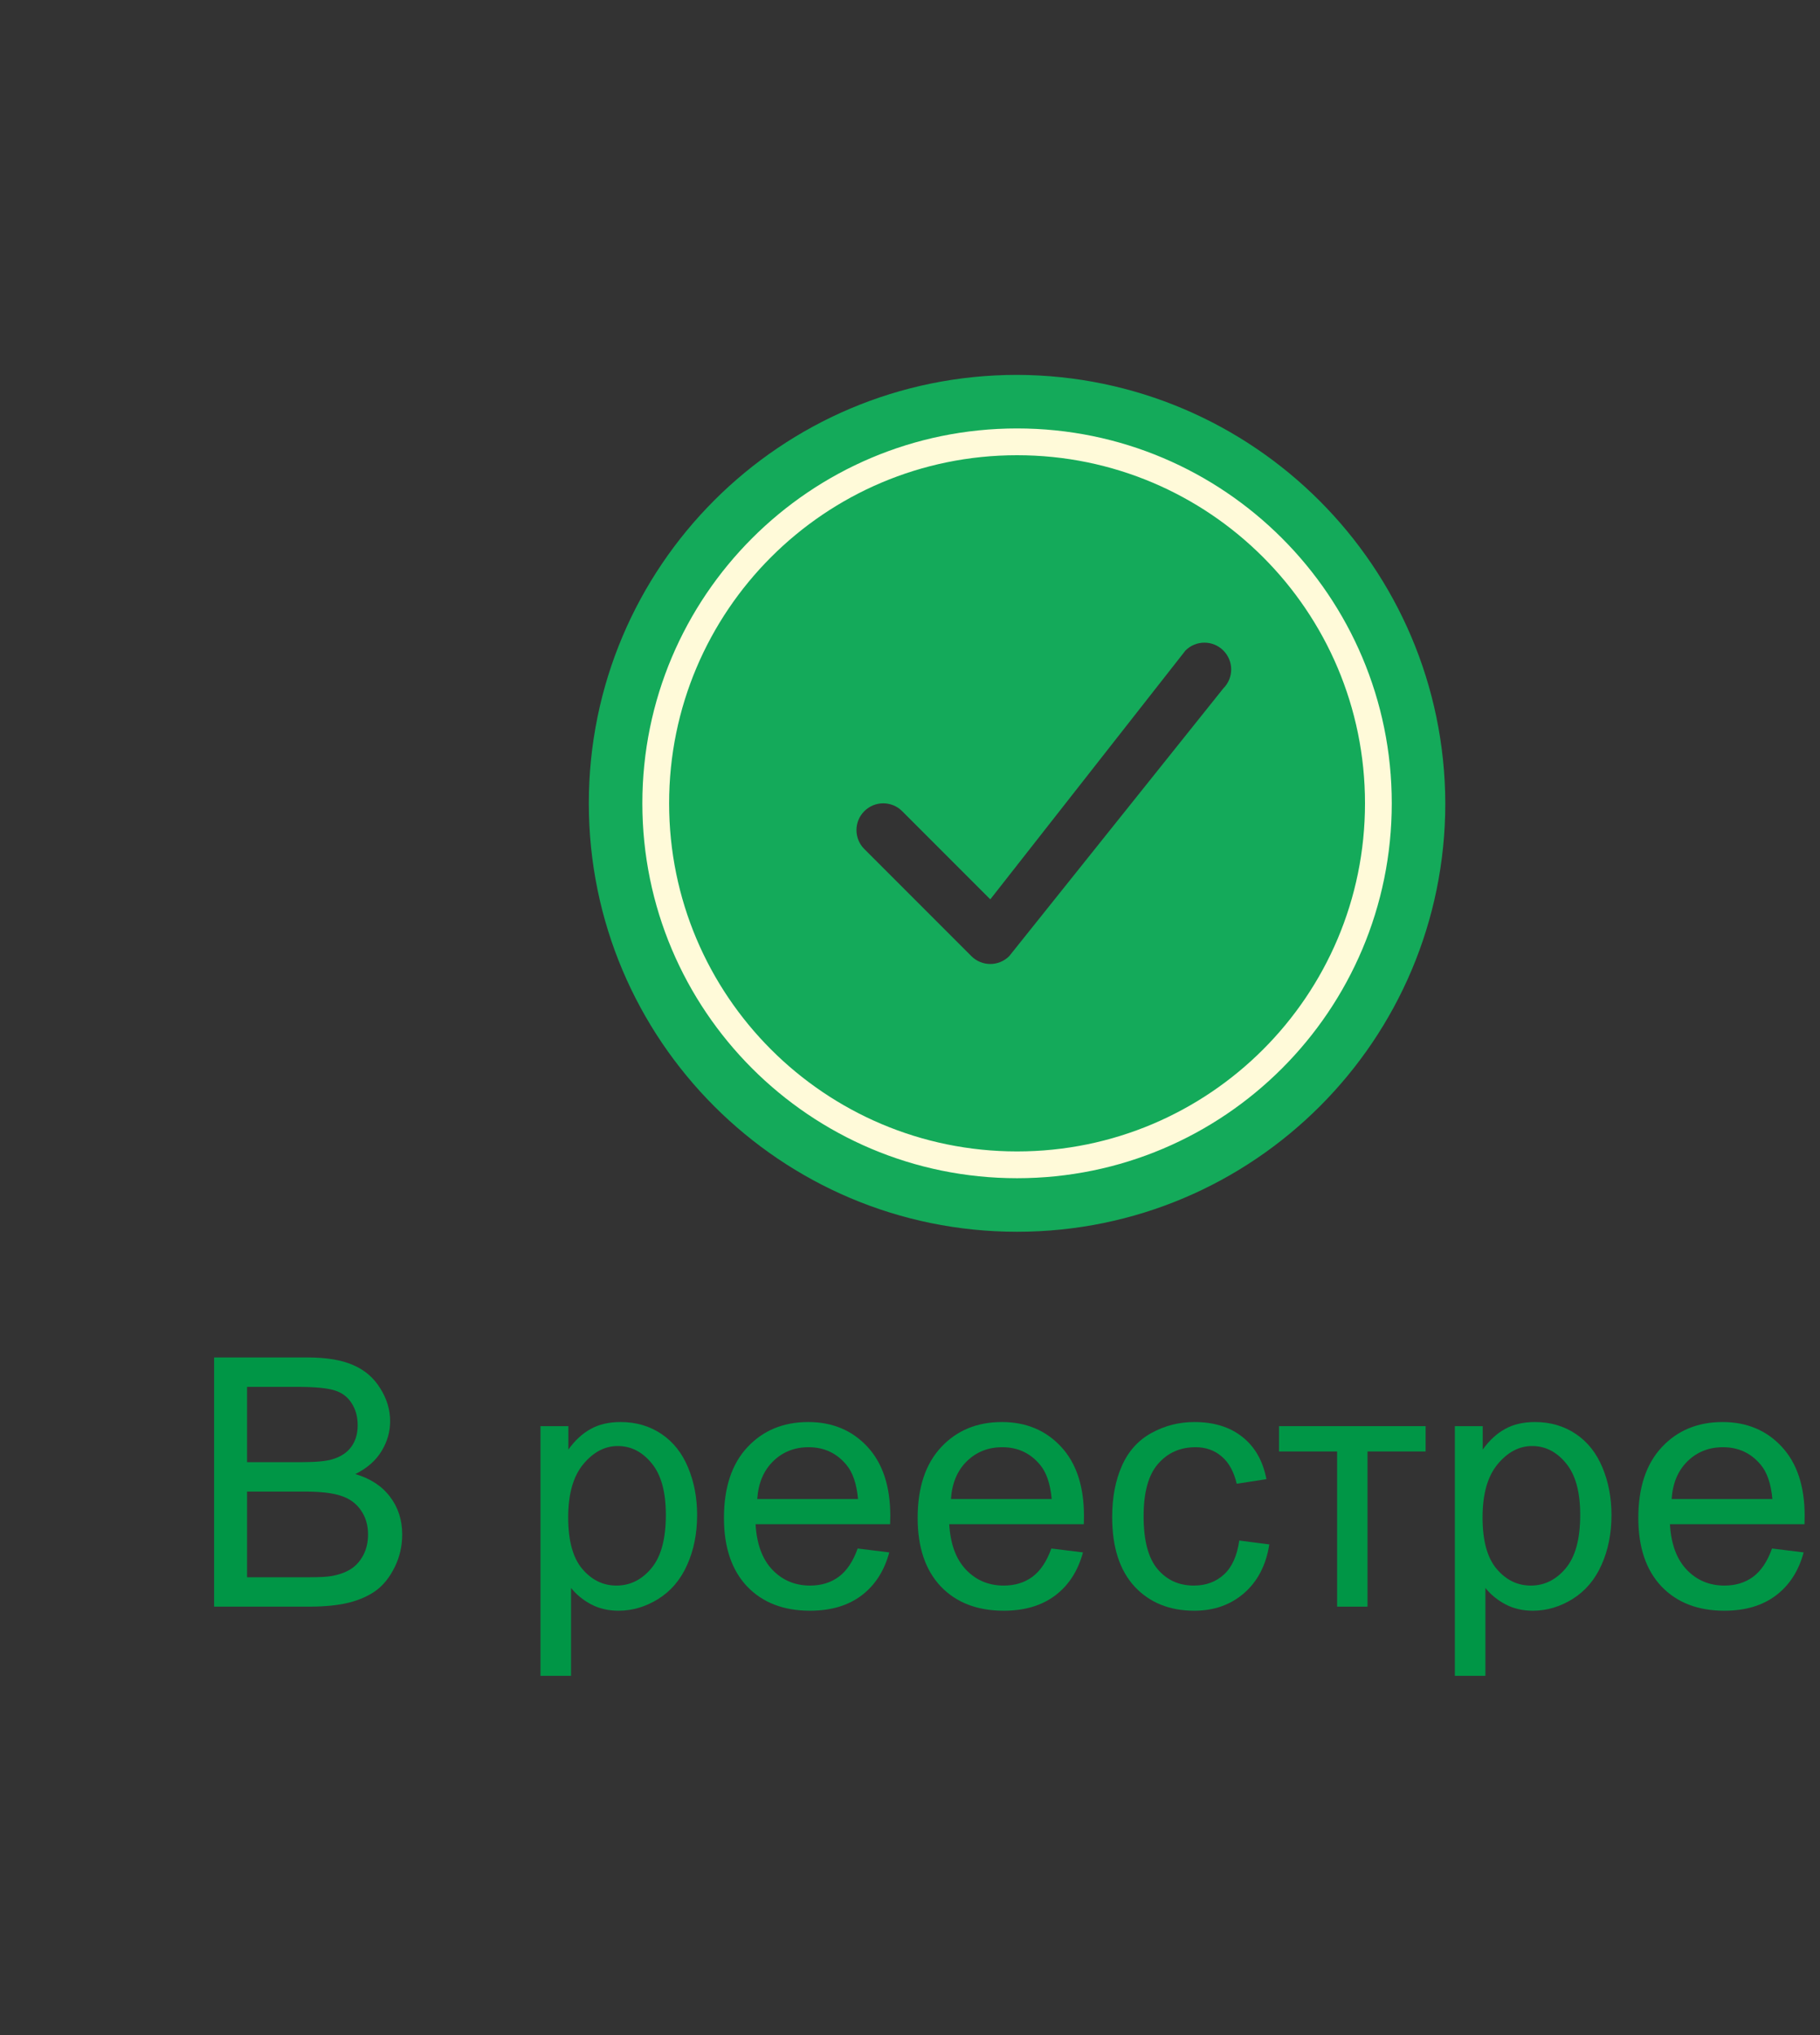 <svg width="68" height="76" viewBox="0 0 68 76" fill="none" xmlns="http://www.w3.org/2000/svg">
<rect x="0" y="0" width="68" height="76" fill="#333333" stroke="none"/>
<path d="M38 14C29.163 14 22 21.163 22 30C22 38.837 29.163 46 38 46C46.837 46 54 38.837 54 30C53.974 21.174 46.826 14.026 38 14ZM45.707 25.707L37.707 35.707C37.512 35.902 37.256 36 37 36C36.744 36 36.488 35.902 36.293 35.707L32.293 31.707C31.902 31.316 31.902 30.684 32.293 30.293C32.684 29.902 33.316 29.902 33.707 30.293L37 33.586L44.293 24.293C44.684 23.902 45.316 23.902 45.707 24.293C46.098 24.684 46.098 25.316 45.707 25.707Z" fill="#14AA5A"/>
<path fill-rule="evenodd" clip-rule="evenodd" d="M38 43C45.18 43 51 37.18 51 30C51 22.82 45.18 17 38 17C30.82 17 25 22.82 25 30C25 37.18 30.82 43 38 43ZM38 44C45.732 44 52 37.732 52 30C52 22.268 45.732 16 38 16C30.268 16 24 22.268 24 30C24 37.732 30.268 44 38 44Z" fill="#FFFAD9"/>
<path d="M8 60V50.694H11.491C12.202 50.694 12.771 50.79 13.199 50.98C13.63 51.166 13.967 51.456 14.208 51.85C14.454 52.239 14.576 52.647 14.576 53.075C14.576 53.472 14.468 53.847 14.252 54.198C14.037 54.55 13.711 54.833 13.275 55.049C13.838 55.214 14.269 55.495 14.57 55.893C14.874 56.291 15.027 56.761 15.027 57.302C15.027 57.738 14.934 58.144 14.748 58.521C14.566 58.893 14.339 59.181 14.068 59.384C13.797 59.587 13.457 59.742 13.046 59.848C12.64 59.949 12.141 60 11.548 60H8ZM9.231 54.605H11.244C11.79 54.605 12.181 54.569 12.418 54.497C12.731 54.404 12.966 54.249 13.123 54.033C13.283 53.817 13.364 53.547 13.364 53.221C13.364 52.912 13.29 52.641 13.142 52.408C12.993 52.171 12.782 52.01 12.507 51.926C12.232 51.837 11.76 51.792 11.091 51.792H9.231V54.605ZM9.231 58.902H11.548C11.946 58.902 12.225 58.887 12.386 58.857C12.67 58.807 12.907 58.722 13.097 58.603C13.288 58.485 13.444 58.314 13.567 58.089C13.69 57.861 13.751 57.599 13.751 57.302C13.751 56.955 13.662 56.655 13.484 56.401C13.307 56.143 13.059 55.963 12.742 55.861C12.429 55.755 11.976 55.703 11.383 55.703H9.231V58.902Z" fill="#009646"/>
<path d="M20.194 62.584V53.259H21.235V54.135C21.48 53.792 21.758 53.536 22.067 53.367C22.375 53.193 22.75 53.106 23.19 53.106C23.765 53.106 24.273 53.255 24.713 53.551C25.154 53.847 25.486 54.266 25.71 54.808C25.934 55.345 26.046 55.935 26.046 56.579C26.046 57.268 25.922 57.891 25.672 58.445C25.427 58.995 25.067 59.418 24.593 59.714C24.123 60.006 23.628 60.152 23.108 60.152C22.727 60.152 22.384 60.072 22.079 59.911C21.779 59.75 21.531 59.547 21.336 59.302V62.584H20.194ZM21.229 56.667C21.229 57.535 21.404 58.176 21.755 58.591C22.107 59.005 22.532 59.213 23.031 59.213C23.539 59.213 23.973 58.999 24.333 58.572C24.697 58.14 24.878 57.474 24.878 56.572C24.878 55.713 24.701 55.07 24.345 54.643C23.994 54.215 23.573 54.002 23.082 54.002C22.595 54.002 22.164 54.23 21.787 54.687C21.415 55.14 21.229 55.8 21.229 56.667Z" fill="#009646"/>
<path d="M32.045 57.829L33.225 57.975C33.039 58.665 32.694 59.2 32.191 59.581C31.687 59.962 31.044 60.152 30.261 60.152C29.275 60.152 28.492 59.85 27.913 59.245C27.337 58.635 27.049 57.783 27.049 56.687C27.049 55.552 27.341 54.672 27.925 54.046C28.509 53.42 29.267 53.106 30.198 53.106C31.099 53.106 31.835 53.413 32.407 54.027C32.978 54.641 33.264 55.504 33.264 56.617C33.264 56.684 33.261 56.786 33.257 56.921H28.23C28.272 57.662 28.482 58.229 28.858 58.623C29.235 59.016 29.705 59.213 30.267 59.213C30.686 59.213 31.044 59.103 31.34 58.883C31.637 58.663 31.872 58.312 32.045 57.829ZM28.293 55.982H32.058C32.007 55.415 31.863 54.99 31.626 54.706C31.262 54.266 30.79 54.046 30.21 54.046C29.686 54.046 29.243 54.221 28.884 54.573C28.528 54.924 28.331 55.394 28.293 55.982Z" fill="#009646"/>
<path d="M39.281 57.829L40.462 57.975C40.276 58.665 39.931 59.2 39.427 59.581C38.924 59.962 38.28 60.152 37.498 60.152C36.511 60.152 35.729 59.85 35.149 59.245C34.574 58.635 34.286 57.783 34.286 56.687C34.286 55.552 34.578 54.672 35.162 54.046C35.746 53.42 36.503 53.106 37.434 53.106C38.335 53.106 39.072 53.413 39.643 54.027C40.214 54.641 40.5 55.504 40.5 56.617C40.5 56.684 40.498 56.786 40.494 56.921H35.466C35.509 57.662 35.718 58.229 36.095 58.623C36.471 59.016 36.941 59.213 37.504 59.213C37.923 59.213 38.281 59.103 38.577 58.883C38.873 58.663 39.108 58.312 39.281 57.829ZM35.53 55.982H39.294C39.243 55.415 39.099 54.99 38.862 54.706C38.498 54.266 38.026 54.046 37.447 54.046C36.922 54.046 36.48 54.221 36.12 54.573C35.765 54.924 35.568 55.394 35.53 55.982Z" fill="#009646"/>
<path d="M46.302 57.531L47.425 57.677C47.303 58.451 46.987 59.058 46.48 59.498C45.976 59.934 45.356 60.152 44.62 60.152C43.697 60.152 42.955 59.852 42.392 59.251C41.833 58.646 41.554 57.78 41.554 56.655C41.554 55.927 41.674 55.29 41.916 54.744C42.157 54.198 42.523 53.79 43.014 53.519C43.509 53.244 44.046 53.106 44.626 53.106C45.358 53.106 45.957 53.293 46.422 53.665C46.888 54.033 47.186 54.558 47.317 55.239L46.207 55.411C46.101 54.958 45.913 54.617 45.642 54.389C45.375 54.16 45.051 54.046 44.67 54.046C44.095 54.046 43.627 54.253 43.268 54.668C42.908 55.078 42.728 55.73 42.728 56.623C42.728 57.529 42.902 58.187 43.249 58.597C43.596 59.008 44.048 59.213 44.607 59.213C45.056 59.213 45.43 59.075 45.73 58.8C46.031 58.525 46.221 58.102 46.302 57.531Z" fill="#009646"/>
<path d="M47.787 53.259H53.265V54.205H51.094V60H49.958V54.205H47.787V53.259Z" fill="#009646"/>
<path d="M54.357 62.584V53.259H55.398V54.135C55.643 53.792 55.921 53.536 56.23 53.367C56.538 53.193 56.913 53.106 57.353 53.106C57.929 53.106 58.436 53.255 58.877 53.551C59.317 53.847 59.649 54.266 59.873 54.808C60.097 55.345 60.209 55.935 60.209 56.579C60.209 57.268 60.085 57.891 59.835 58.445C59.59 58.995 59.23 59.418 58.756 59.714C58.286 60.006 57.791 60.152 57.27 60.152C56.89 60.152 56.547 60.072 56.242 59.911C55.942 59.75 55.694 59.547 55.499 59.302V62.584H54.357ZM55.392 56.667C55.392 57.535 55.567 58.176 55.919 58.591C56.27 59.005 56.695 59.213 57.194 59.213C57.702 59.213 58.136 58.999 58.496 58.572C58.86 58.14 59.041 57.474 59.041 56.572C59.041 55.713 58.864 55.07 58.508 54.643C58.157 54.215 57.736 54.002 57.245 54.002C56.758 54.002 56.327 54.23 55.95 54.687C55.578 55.14 55.392 55.8 55.392 56.667Z" fill="#009646"/>
<path d="M66.208 57.829L67.389 57.975C67.203 58.665 66.858 59.2 66.354 59.581C65.85 59.962 65.207 60.152 64.424 60.152C63.438 60.152 62.656 59.85 62.076 59.245C61.5 58.635 61.212 57.783 61.212 56.687C61.212 55.552 61.504 54.672 62.088 54.046C62.672 53.42 63.43 53.106 64.361 53.106C65.262 53.106 65.999 53.413 66.57 54.027C67.141 54.641 67.427 55.504 67.427 56.617C67.427 56.684 67.425 56.786 67.421 56.921H62.393C62.435 57.662 62.645 58.229 63.022 58.623C63.398 59.016 63.868 59.213 64.431 59.213C64.85 59.213 65.207 59.103 65.504 58.883C65.8 58.663 66.034 58.312 66.208 57.829ZM62.457 55.982H66.221C66.17 55.415 66.026 54.99 65.789 54.706C65.425 54.266 64.953 54.046 64.374 54.046C63.849 54.046 63.407 54.221 63.047 54.573C62.691 54.924 62.495 55.394 62.457 55.982Z" fill="#009646"/>
</svg>
